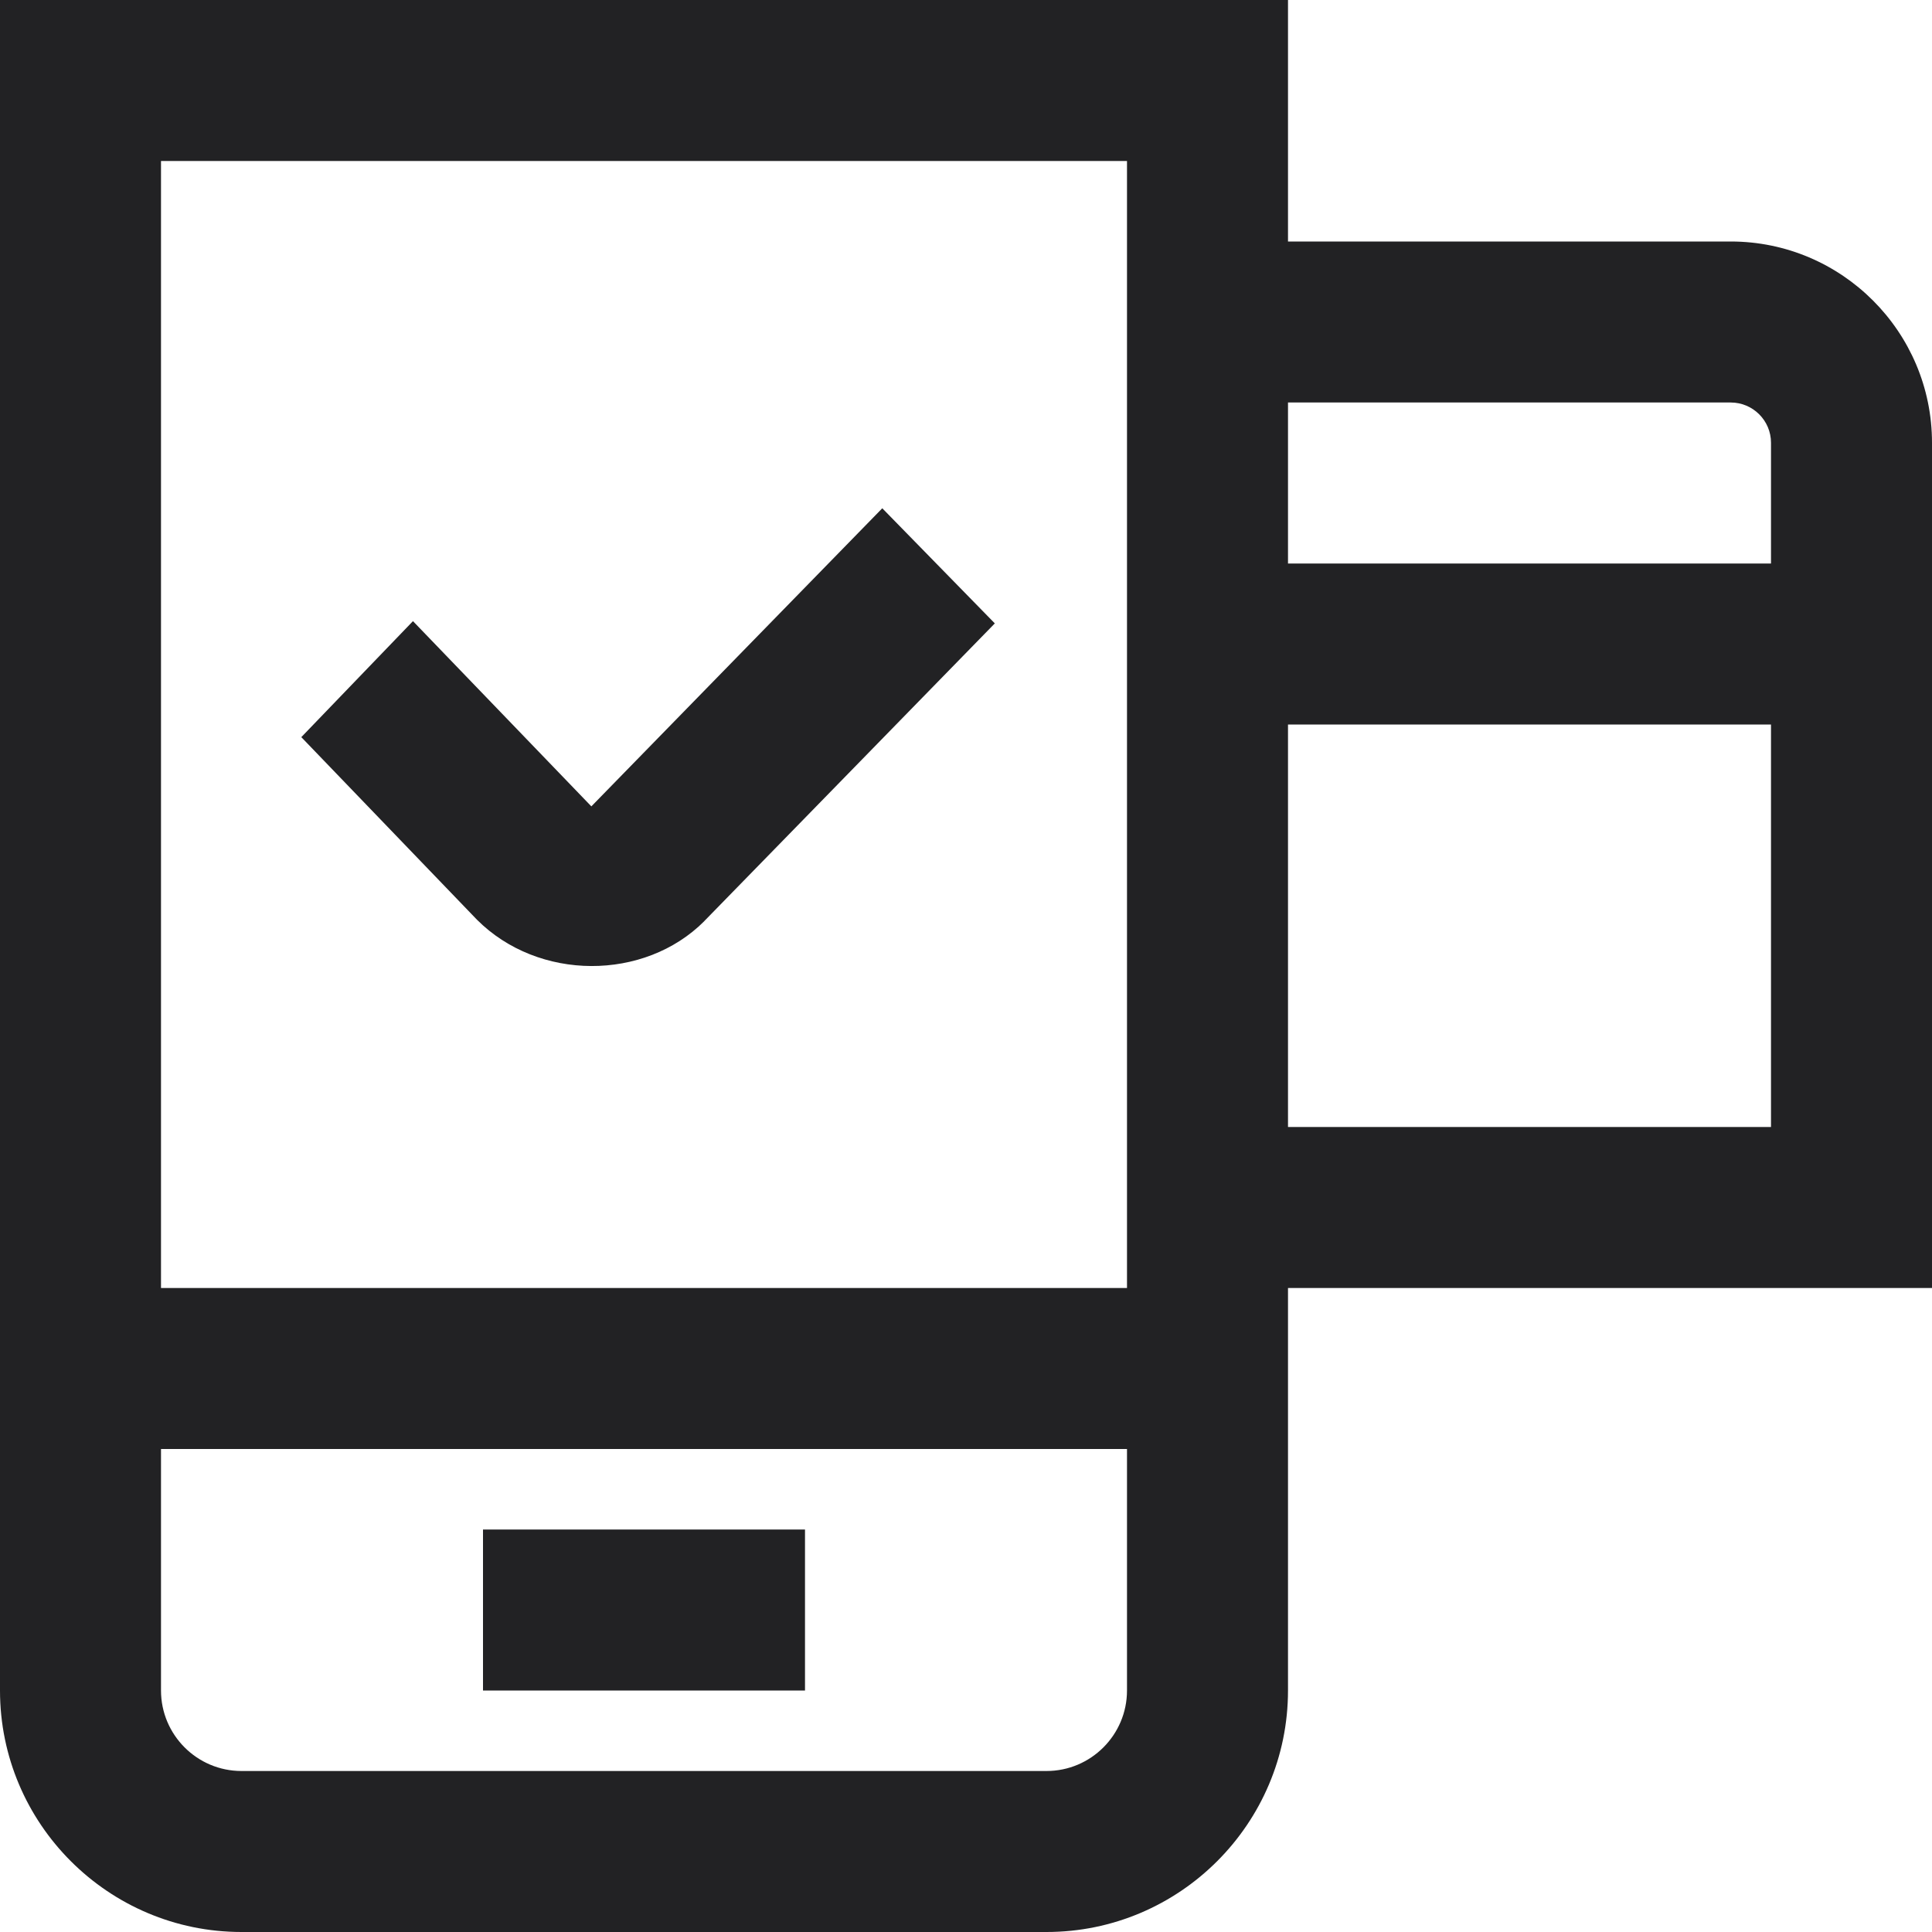 <svg width="24" height="24" viewBox="0 0 24 24" fill="none" xmlns="http://www.w3.org/2000/svg">
<g clip-path="url(#clip0_7173_783)">
<path d="M24 5.5C24 4.122 22.879 3 21.5 3H16V0H0V21C0 22.654 1.346 24 3 24H13C14.654 24 16 22.654 16 21V16H24V5.5ZM21.5 5C21.775 5 22 5.224 22 5.5V7H16V5H21.5ZM14 21C14 21.551 13.552 22 13 22H3C2.448 22 2 21.551 2 21V18H14V21ZM14 16H2V2H14V16ZM16 14V9H22V14H16ZM5.925 11.425L3.743 9.157L5.13 7.716L7.346 10.017L10.96 6.314L12.358 7.744L8.751 11.44L8.748 11.444C8.004 12.188 6.69 12.19 5.925 11.425ZM10 21H6V19H10V21Z" fill="#222224"/>
</g>
<defs>
<clipPath id="clip0_7173_783">
<rect width="24" height="24" fill="white"/>
</clipPath>
</defs>
</svg>
